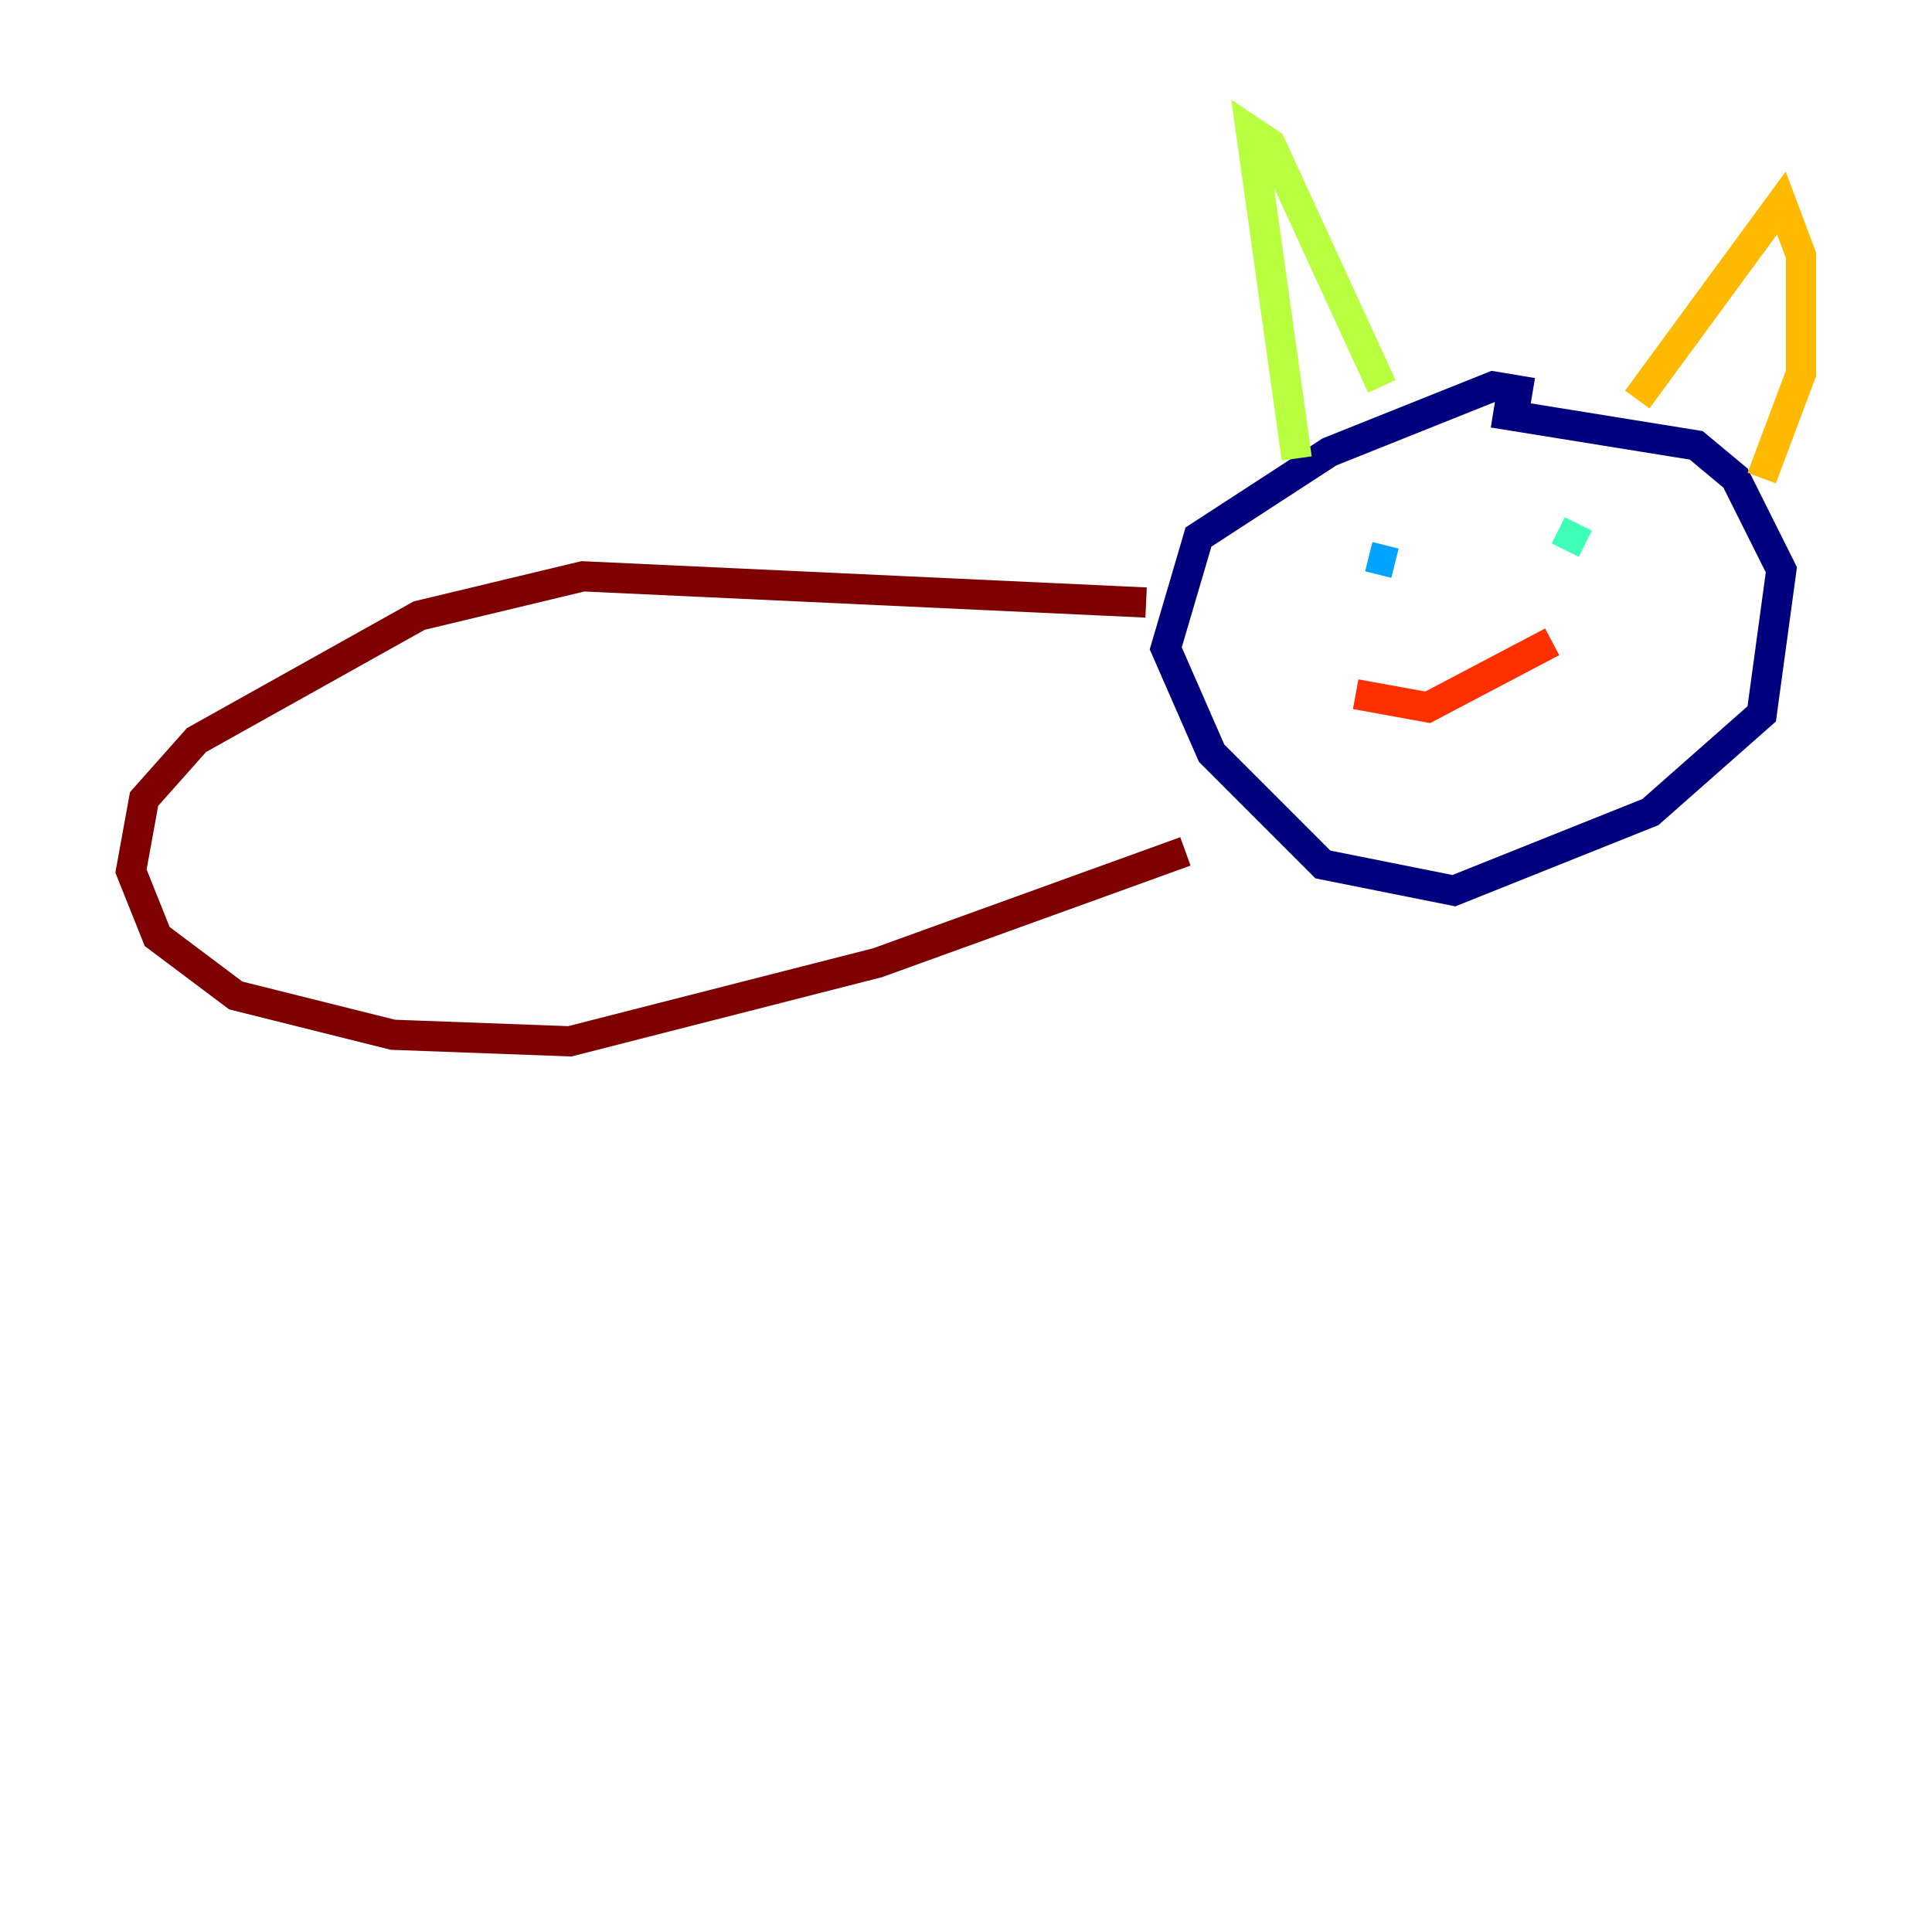 <?xml version="1.0" encoding="utf-8" ?>
<svg baseProfile="tiny" height="128" version="1.2" viewBox="0,0,128,128" width="128" xmlns="http://www.w3.org/2000/svg" xmlns:ev="http://www.w3.org/2001/xml-events" xmlns:xlink="http://www.w3.org/1999/xlink"><defs /><polyline fill="none" points="101.532,26.034 98.929,25.6 88.081,29.939 79.403,35.58 77.234,42.956 80.271,49.898 87.647,57.275 96.325,59.01 109.342,53.803 116.719,47.295 118.02,37.749 114.983,31.675 112.38,29.505 98.929,27.336" stroke="#00007f" stroke-width="2" /><polyline fill="none" points="88.081,39.051 88.081,39.051" stroke="#0010ff" stroke-width="2" /><polyline fill="none" points="90.685,36.881 92.42,37.315" stroke="#00a4ff" stroke-width="2" /><polyline fill="none" points="104.57,34.712 103.702,36.447" stroke="#3fffb7" stroke-width="2" /><polyline fill="none" points="85.912,30.373 82.875,8.678 84.176,9.546 91.552,25.6" stroke="#b7ff3f" stroke-width="2" /><polyline fill="none" points="108.475,26.468 118.02,13.451 119.322,16.922 119.322,24.732 116.719,31.675" stroke="#ffb900" stroke-width="2" /><polyline fill="none" points="89.817,45.993 94.59,46.861 102.834,42.522" stroke="#ff3000" stroke-width="2" /><polyline fill="none" points="75.932,39.919 38.617,38.183 27.77,40.786 13.017,49.031 9.546,52.936 8.678,57.709 10.414,62.047 15.62,65.953 26.034,68.556 37.749,68.99 58.142,63.783 78.536,56.407" stroke="#7f0000" stroke-width="2" /></svg>